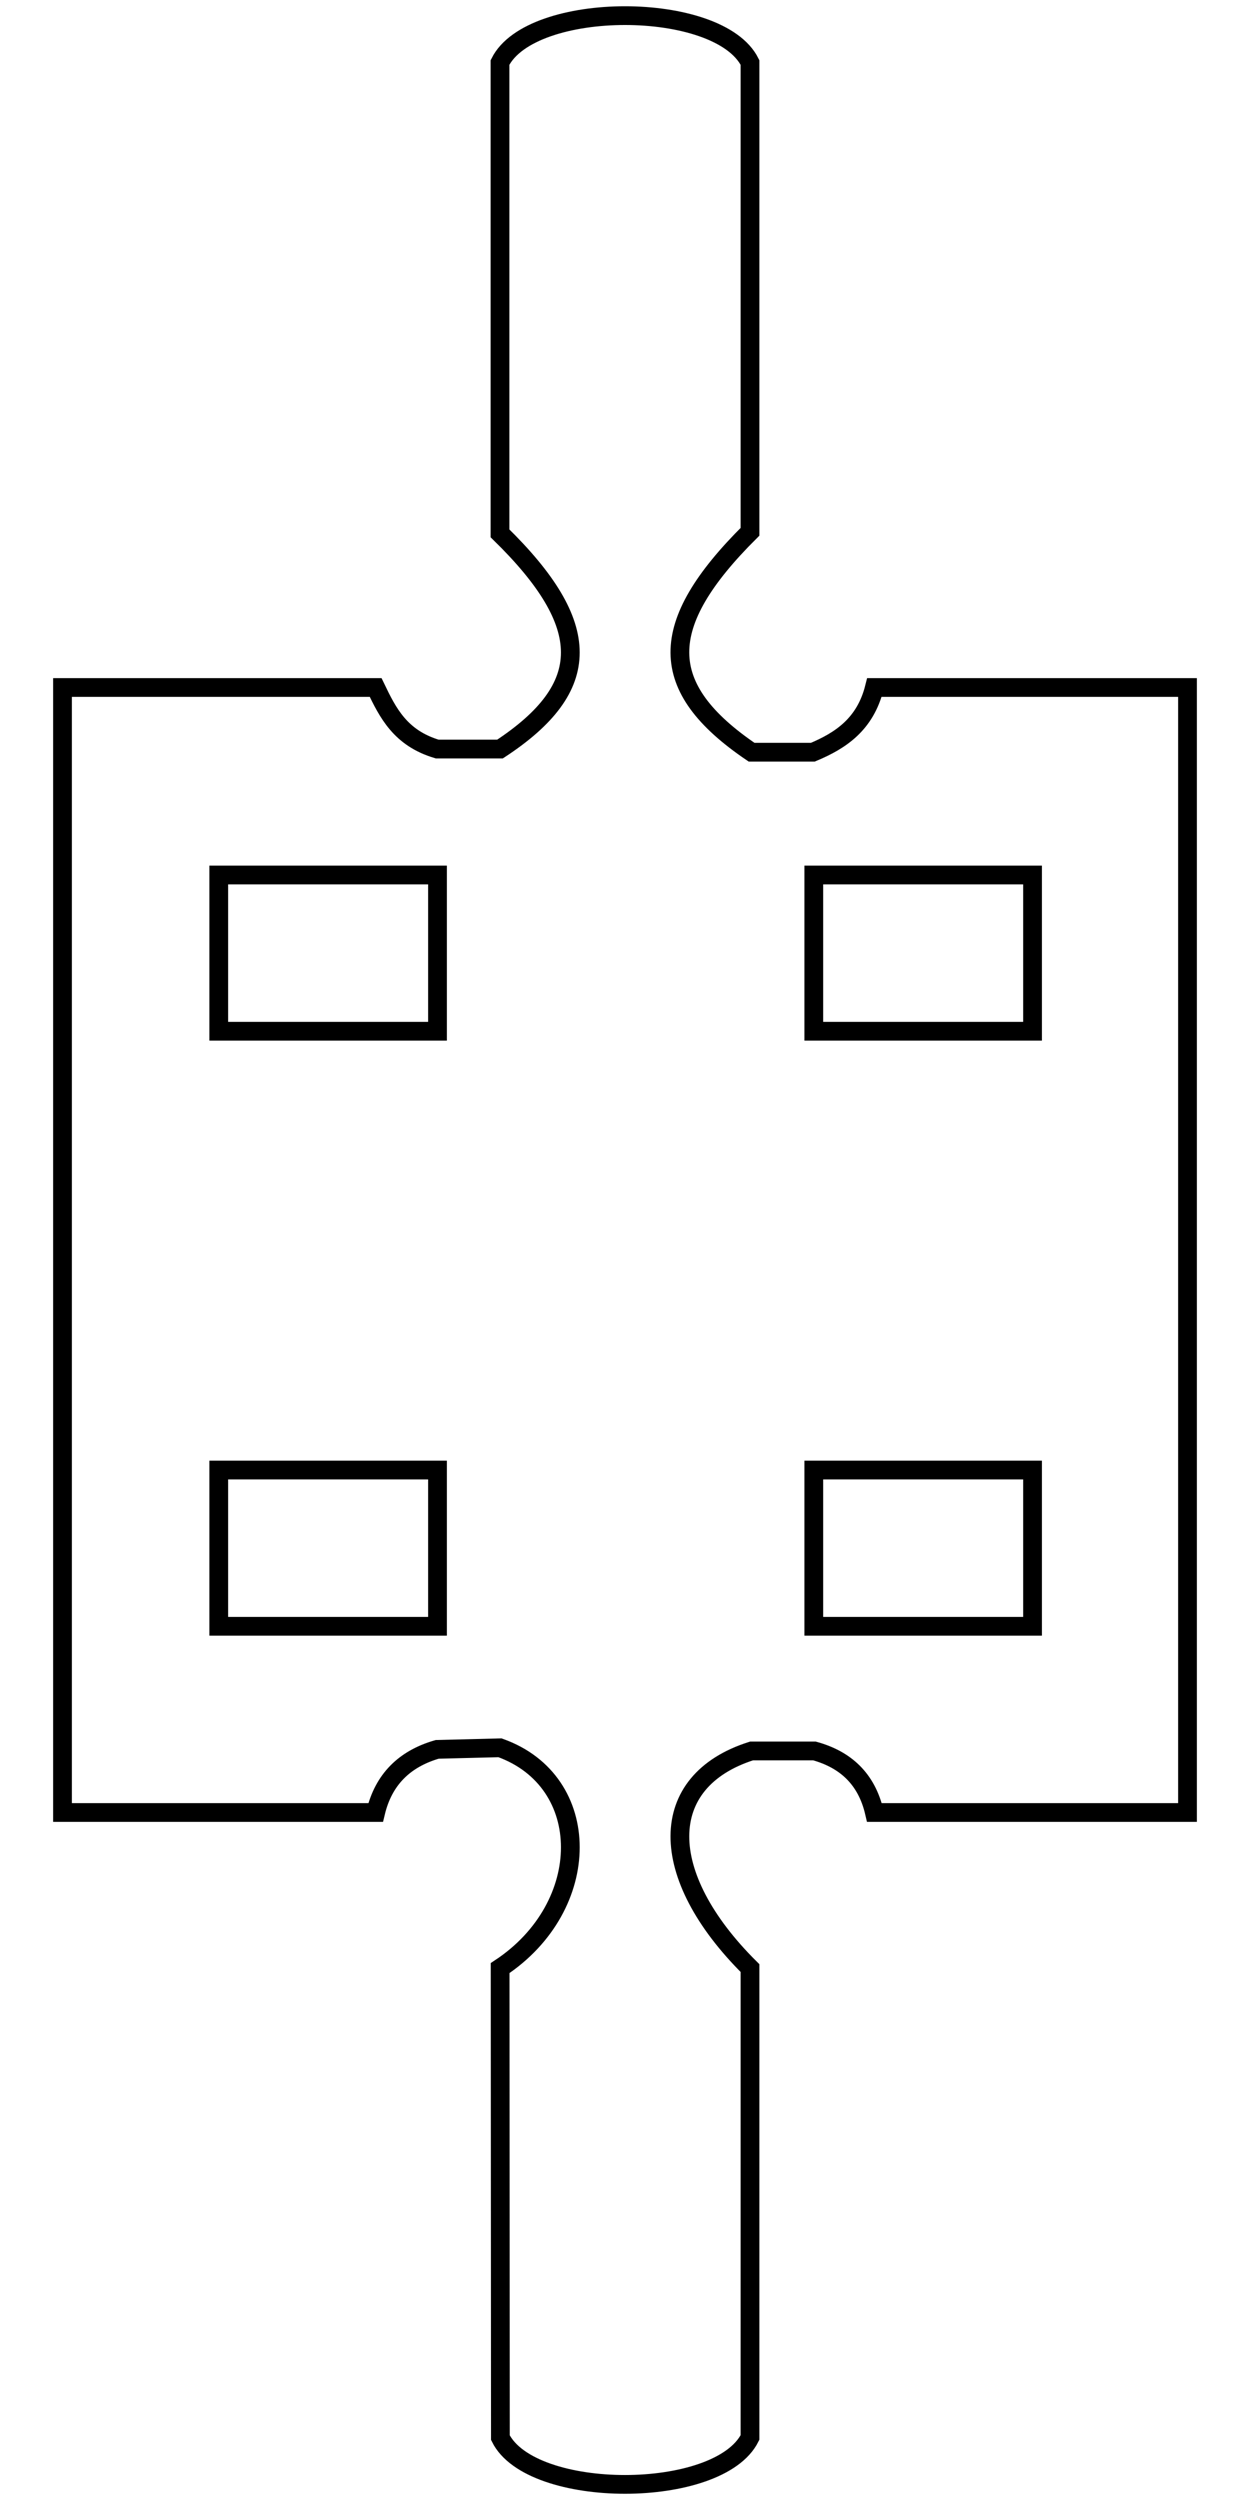 <?xml version="1.0" encoding="UTF-8" standalone="no"?>
<!-- Created with Inkscape (http://www.inkscape.org/) -->

<svg
   xmlns:dc="http://purl.org/dc/elements/1.1/"
   xmlns:cc="http://creativecommons.org/ns#"
   xmlns:rdf="http://www.w3.org/1999/02/22-rdf-syntax-ns#"
   xmlns:svg="http://www.w3.org/2000/svg"
   xmlns="http://www.w3.org/2000/svg"
   xmlns:sodipodi="http://sodipodi.sourceforge.net/DTD/sodipodi-0.dtd"
   xmlns:inkscape="http://www.inkscape.org/namespaces/inkscape"
   width="200"
   height="400"
   viewBox="0 0 200 400"
   id="svg2"
   version="1.1"
   inkscape:version="0.91 r13725"
   sodipodi:docname="Clan_Hall.svg"
   inkscape:export-filename="/home/nazarden/Documents/git_repos/dojobuilder/images/Clan_Hall.png"
   inkscape:export-xdpi="90"
   inkscape:export-ydpi="90">
  <defs
     id="defs4" />
  <sodipodi:namedview
     id="base"
     pagecolor="#ffffff"
     bordercolor="#666666"
     borderopacity="1.0"
     inkscape:pageopacity="0.0"
     inkscape:pageshadow="2"
     inkscape:zoom="1.4"
     inkscape:cx="-144.51109"
     inkscape:cy="187.41361"
     inkscape:document-units="px"
     inkscape:current-layer="layer5"
     showgrid="true"
     units="px"
     inkscape:window-width="1600"
     inkscape:window-height="799"
     inkscape:window-x="0"
     inkscape:window-y="0"
     inkscape:window-maximized="1"
     showguides="true"
     inkscape:guide-bbox="true"
     inkscape:snap-global="true">
    <inkscape:grid
       type="xygrid"
       id="grid4218" />
  </sodipodi:namedview>
  <g
     inkscape:groupmode="layer"
     id="layer5"
     inkscape:label="Layer 3"
     style="display:inline">
    <path
       style="fill:none;fill-rule:evenodd;stroke:#000000;stroke-width:3;stroke-linecap:butt;stroke-linejoin:miter;stroke-opacity:1;stroke-miterlimit:4;stroke-dasharray:none"
       d="m 10,110 0,180 50.104,0 c 1.251,-5.23 4.558,-8.575 9.849,-10.102 L 80,279.646 C 95,285 95,305 80.02,314.895 l 0.043,75.13 c 4.937,9.975 34.937,9.975 39.937,-0.025 l 0,-75.105 c -15,-14.895 -15,-29.895 0.253,-34.744 l 10.057,0 c 4.954,1.368 8.344,4.442 9.596,9.849 l 50.094,0 0,-180 -50.094,0 c -1.469,5.87 -5.378,8.487 -9.849,10.354 l -9.805,0 C 105,110 105,100 120,85.085 l 0,-75.085 c -5,-10 -35,-10 -40,0 l 0,75.337 c 15,14.663 15,24.663 0,34.512 l -10.047,-1e-5 c -5.9,-1.756 -7.897,-5.79 -9.849,-9.849 z"
       id="path4717"
       inkscape:connector-curvature="0"
       sodipodi:nodetypes="ccccccccccccccccccccccccc" />
  </g>
  <g
     inkscape:groupmode="layer"
     id="layer2"
     inkscape:label="Layer 1"
     transform="translate(0,200)"
     style="display:inline">
    <path
       style="fill:none;fill-rule:evenodd;stroke:#000000;stroke-width:3;stroke-linecap:butt;stroke-linejoin:miter;stroke-opacity:1;stroke-miterlimit:4;stroke-dasharray:none"
       d="m 70,-60 0,25 -35,0 0,-25 z"
       id="path4719"
       inkscape:connector-curvature="0" />
    <path
       inkscape:connector-curvature="0"
       id="path4721"
       d="m 165.207,-60 0,25 -35,0 0,-25 z"
       style="fill:none;fill-rule:evenodd;stroke:#000000;stroke-width:3;stroke-linecap:butt;stroke-linejoin:miter;stroke-opacity:1;stroke-miterlimit:4;stroke-dasharray:none" />
    <path
       inkscape:connector-curvature="0"
       id="path4723"
       d="m 70,35.207 0,25 -35,0 0,-25 z"
       style="fill:none;fill-rule:evenodd;stroke:#000000;stroke-width:3;stroke-linecap:butt;stroke-linejoin:miter;stroke-opacity:1;stroke-miterlimit:4;stroke-dasharray:none" />
    <path
       style="fill:none;fill-rule:evenodd;stroke:#000000;stroke-width:3;stroke-linecap:butt;stroke-linejoin:miter;stroke-opacity:1;stroke-miterlimit:4;stroke-dasharray:none"
       d="m 165.207,35.207 0,25 -35,0 0,-25 z"
       id="path4725"
       inkscape:connector-curvature="0" />
  </g>
</svg>
